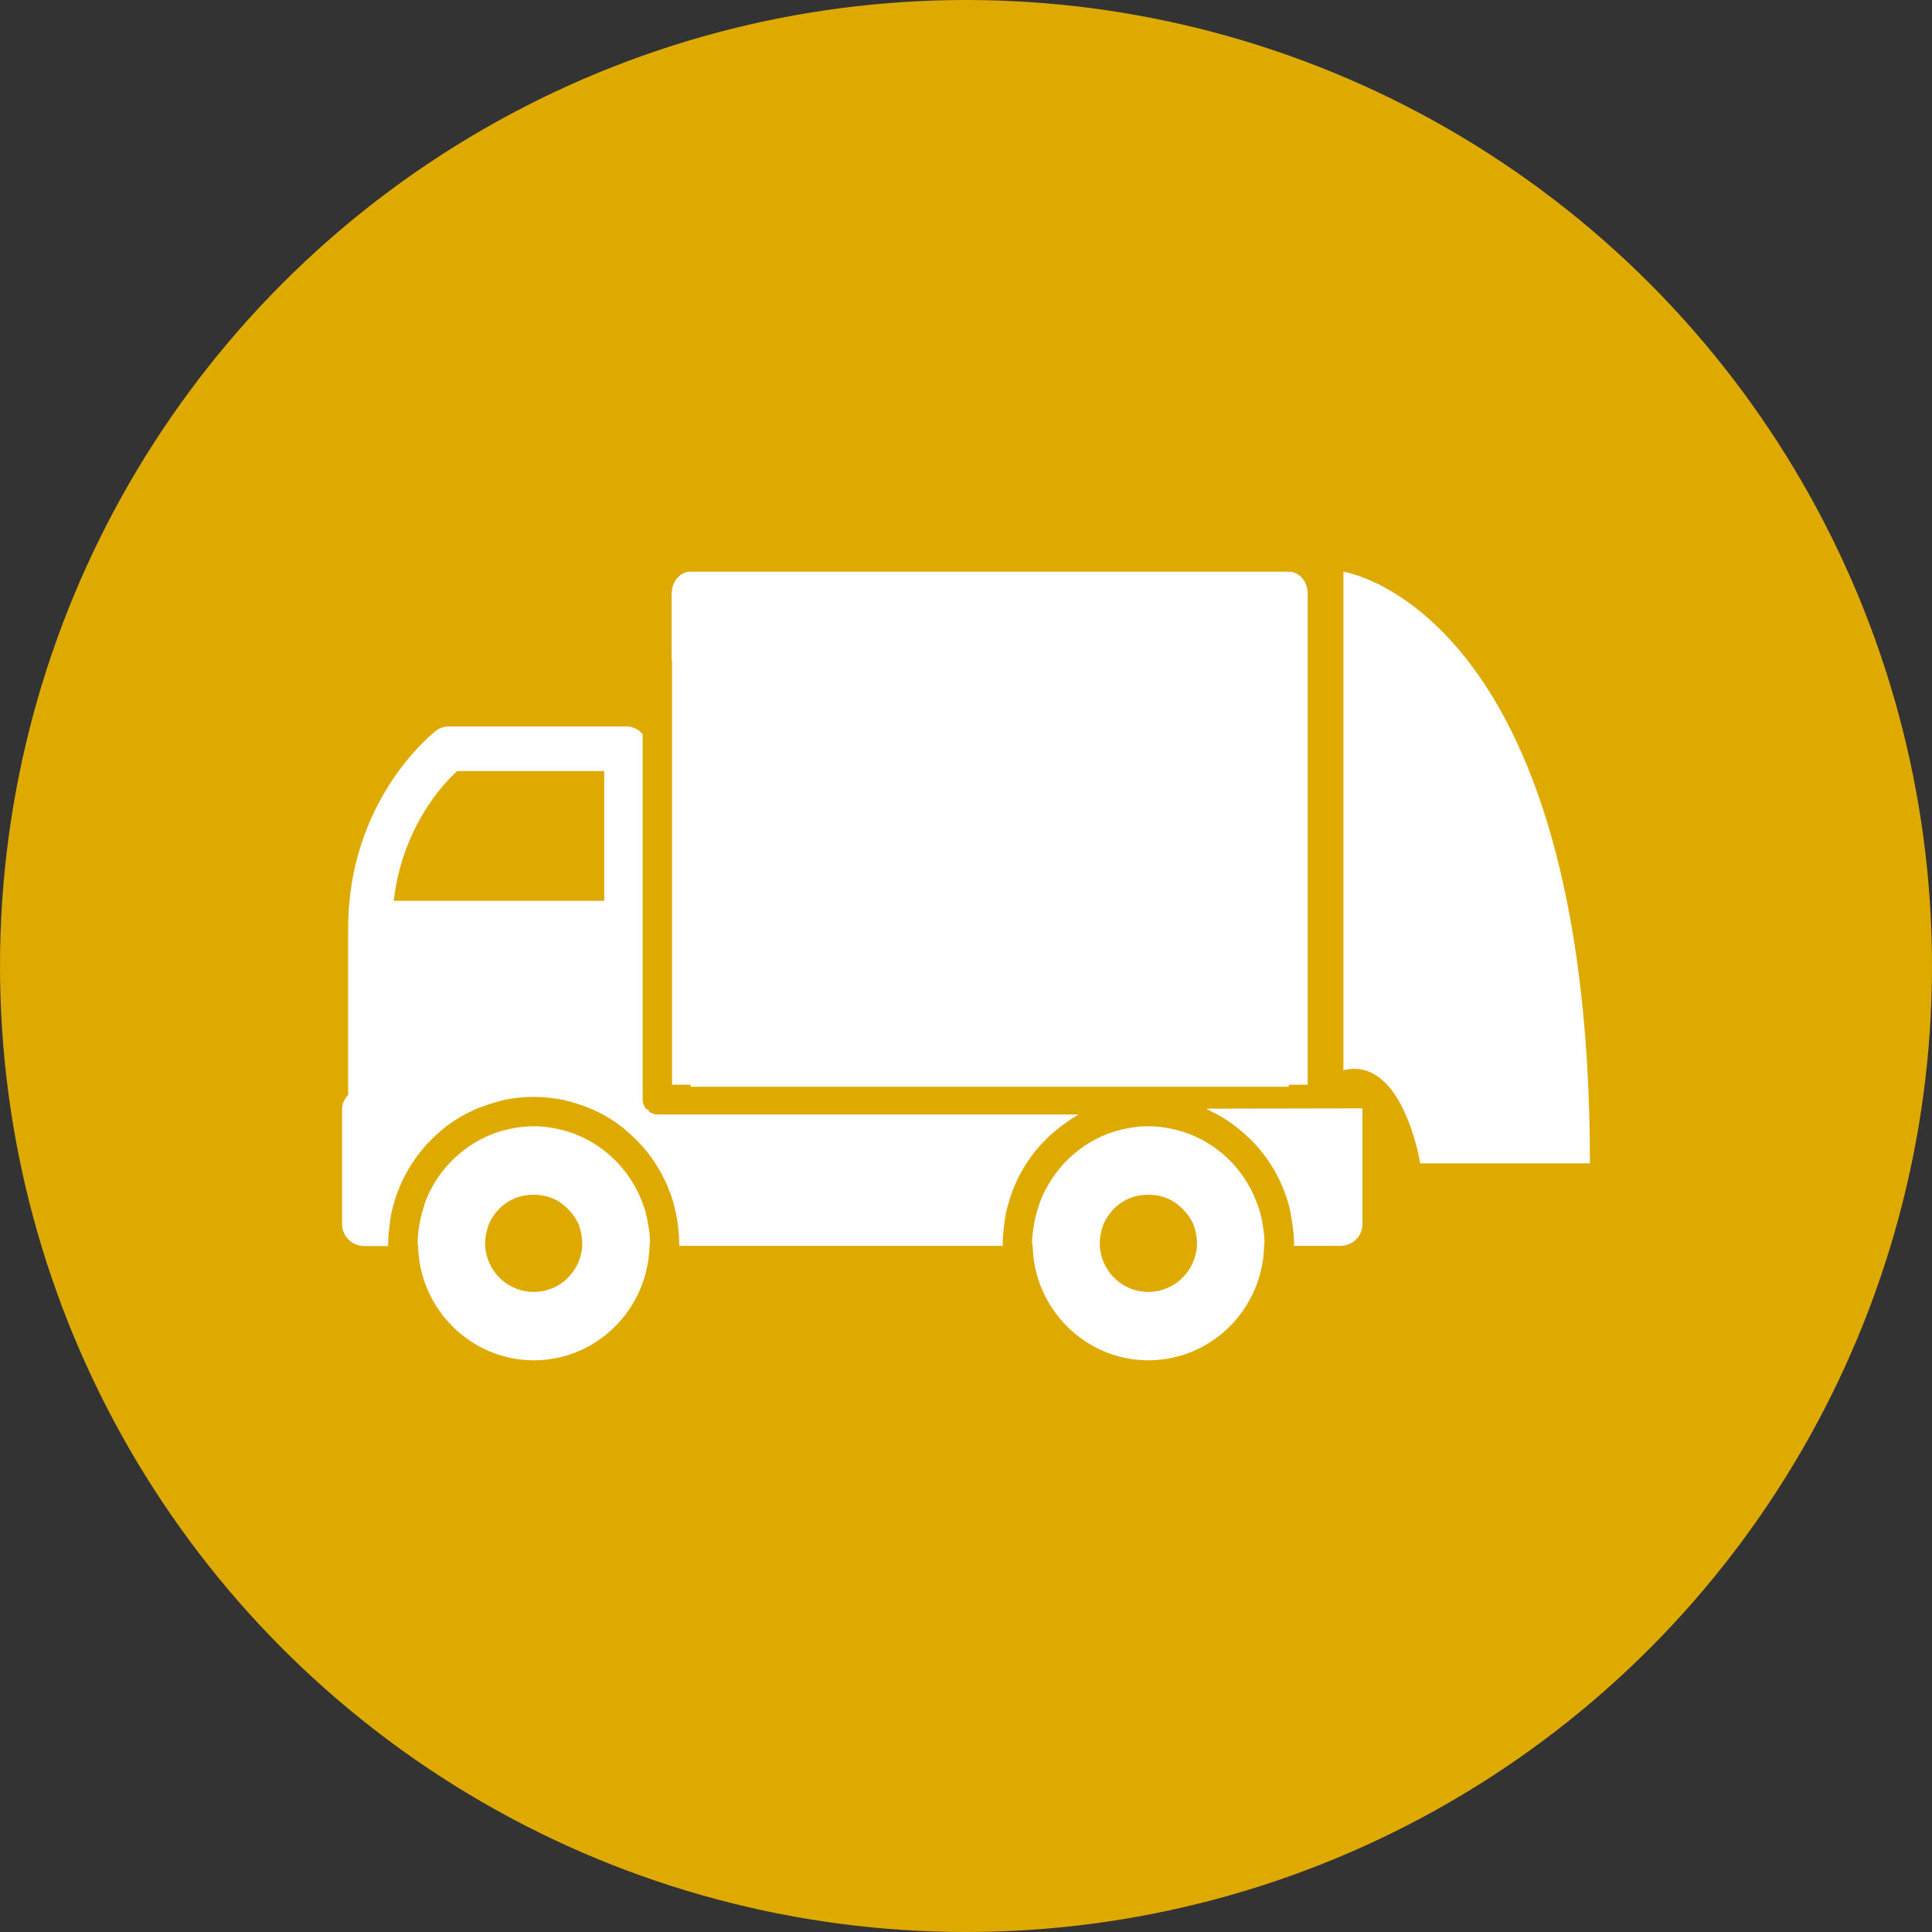 <?xml version="1.0" encoding="utf-8"?>
<!-- Generator: Adobe Illustrator 16.0.0, SVG Export Plug-In . SVG Version: 6.00 Build 0)  -->
<!DOCTYPE svg PUBLIC "-//W3C//DTD SVG 1.1//EN" "http://www.w3.org/Graphics/SVG/1.1/DTD/svg11.dtd">
<svg version="1.1" id="图层_1" xmlns="http://www.w3.org/2000/svg" xmlns:xlink="http://www.w3.org/1999/xlink" x="0px" y="0px"
	 width="20px" height="20px" viewBox="0 0 20 20" enable-background="new 0 0 20 20" xml:space="preserve">
<rect x="0" y="0" width="20" height="20" fill="#333333" stroke="none"/>
<g>
	<circle fill="#DEAA00" cx="10" cy="10" r="10"/>
	<g>
		<g>
			<g>
				<path fill="#FFFFFF" d="M13.342,5.918H7.146c-0.106,0-0.193,0.102-0.193,0.23v0.673c0,0.014,0.004,0.028,0.004,0.036v4.372
					h0.191v0.021h6.194v-0.021h0.195V6.148C13.538,6.02,13.451,5.918,13.342,5.918z M6.646,12.438
					c-0.132-0.342-0.41-0.608-0.758-0.721c-0.115-0.035-0.234-0.058-0.361-0.058s-0.248,0.022-0.367,0.058
					c-0.342,0.111-0.626,0.379-0.756,0.721C4.38,12.514,4.355,12.59,4.343,12.67c-0.012,0.064-0.019,0.131-0.019,0.2
					c0,0.01,0.004,0.022,0.004,0.026c0.013,0.652,0.545,1.186,1.198,1.186c0.653,0,1.184-0.532,1.198-1.188
					c0-0.004,0.005-0.017,0.005-0.026c0-0.067-0.008-0.136-0.021-0.2C6.698,12.589,6.674,12.514,6.646,12.438z M6.028,12.896
					c-0.017,0.268-0.235,0.478-0.502,0.478c-0.27,0-0.487-0.21-0.504-0.478c0-0.004,0-0.018,0-0.027c0-0.07,0.017-0.135,0.04-0.2
					c0.042-0.095,0.111-0.175,0.201-0.231c0.078-0.047,0.166-0.07,0.262-0.07c0.095,0,0.183,0.023,0.259,0.07
					c0.088,0.058,0.159,0.136,0.204,0.231c0.023,0.063,0.039,0.13,0.039,0.2C6.028,12.88,6.028,12.893,6.028,12.896z M10.912,11.717
					c0.079-0.066,0.163-0.128,0.254-0.18H6.805c-0.036,0-0.066-0.016-0.092-0.035c0-0.009,0-0.011,0-0.018H6.692
					c-0.023-0.027-0.039-0.061-0.039-0.104v-0.128V7.6C6.611,7.551,6.555,7.52,6.482,7.52H4.649c-0.054,0-0.101,0.017-0.14,0.048
					C4.475,7.595,3.604,8.284,3.604,9.612v1.722c-0.039,0.04-0.063,0.093-0.063,0.15v1.187c0,0.127,0.104,0.228,0.23,0.228h0.247
					c0-0.004,0-0.018,0-0.026c0-0.07,0.009-0.136,0.016-0.2c0.009-0.081,0.024-0.156,0.048-0.232
					c0.084-0.283,0.247-0.532,0.467-0.722c0.107-0.096,0.23-0.171,0.362-0.231c0.096-0.043,0.2-0.073,0.306-0.102
					c0.101-0.02,0.204-0.031,0.309-0.031c0.103,0,0.207,0.013,0.306,0.031c0.108,0.027,0.212,0.059,0.308,0.102
					c0.131,0.058,0.255,0.137,0.359,0.229c-0.005,0.002-0.009,0.003-0.017,0.003H6.5c0.222,0.188,0.383,0.438,0.469,0.723
					c0.021,0.076,0.036,0.151,0.048,0.23c0.007,0.064,0.014,0.13,0.014,0.2c0,0.01,0,0.021,0,0.024h3.35
					c-0.001-0.004-0.001-0.016-0.001-0.024c0-0.07,0.008-0.136,0.016-0.201c0.01-0.081,0.023-0.155,0.048-0.229
					C10.527,12.152,10.693,11.904,10.912,11.717z M6.255,9.325H4.076c0.087-0.753,0.505-1.207,0.657-1.343h1.522V9.325L6.255,9.325
					L6.255,9.325z M13.006,12.438c-0.131-0.342-0.408-0.608-0.756-0.721c-0.116-0.035-0.234-0.058-0.363-0.058
					c-0.127,0-0.246,0.022-0.363,0.058c-0.344,0.111-0.623,0.379-0.756,0.721c-0.026,0.076-0.051,0.152-0.063,0.232
					c-0.011,0.064-0.021,0.131-0.021,0.2c0,0.01,0.006,0.022,0.006,0.026c0.013,0.652,0.545,1.186,1.196,1.186
					c0.657,0,1.187-0.532,1.2-1.188c0-0.004,0.004-0.017,0.004-0.026c0-0.067-0.008-0.136-0.021-0.2
					C13.059,12.589,13.036,12.514,13.006,12.438z M12.391,12.896c-0.017,0.268-0.236,0.478-0.504,0.478s-0.486-0.21-0.502-0.478
					c0-0.004,0-0.018,0-0.027c0-0.07,0.016-0.135,0.04-0.2c0.042-0.095,0.111-0.175,0.201-0.231c0.078-0.047,0.166-0.07,0.261-0.07
					c0.096,0,0.184,0.023,0.26,0.07c0.088,0.058,0.16,0.136,0.205,0.231c0.022,0.063,0.039,0.13,0.039,0.2
					C12.391,12.88,12.391,12.893,12.391,12.896z M12.484,11.477c0.009,0,0.011,0.008,0.018,0.008
					c0.034,0.021,0.072,0.037,0.104,0.054c0.095,0.052,0.179,0.112,0.256,0.18c0.222,0.188,0.384,0.437,0.47,0.722
					c0.024,0.076,0.035,0.151,0.047,0.231c0.009,0.063,0.017,0.131,0.017,0.2c0,0.01,0,0.023,0,0.025h0.479
					c0.129,0,0.229-0.1,0.229-0.227v-1.133v-0.055v-0.008L12.484,11.477L12.484,11.477z"/>
			</g>
		</g>
		<path fill="#FFFFFF" d="M13.907,5.918c0,0,2.552,0.377,2.552,6.125h-1.757c0,0-0.177-1.115-0.795-0.964V5.918z"/>
	</g>
</g>
</svg>
